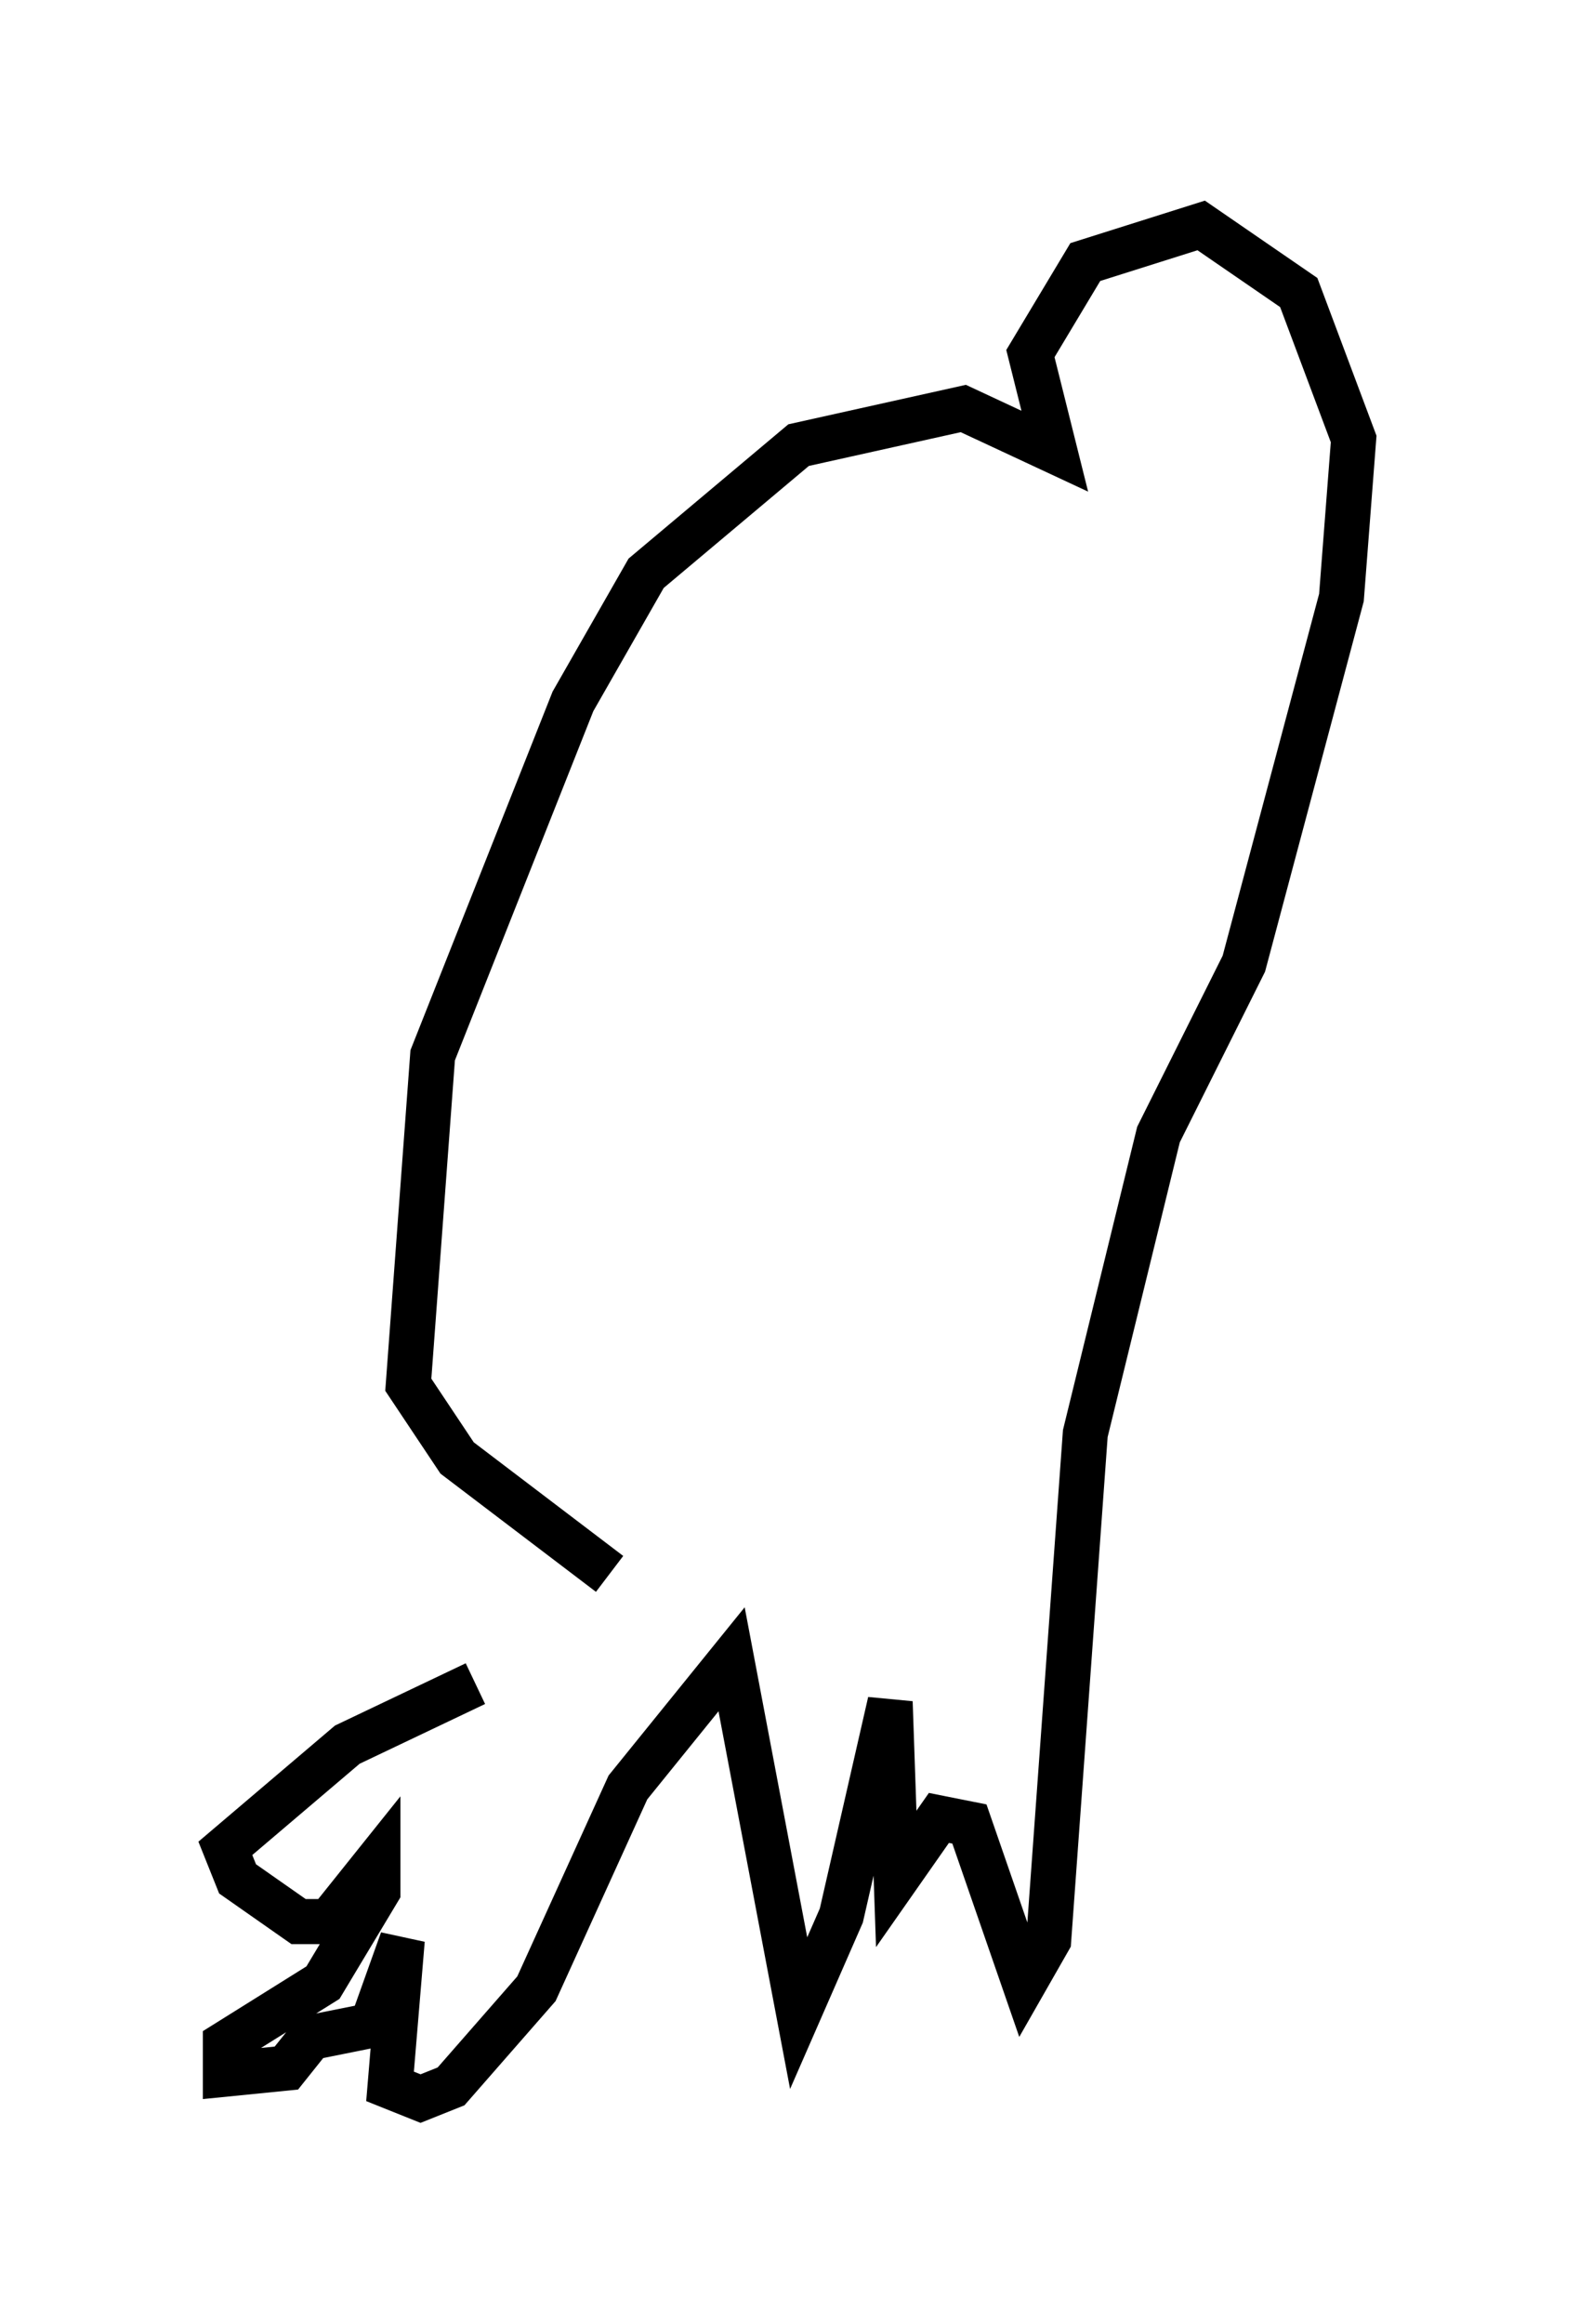 <?xml version="1.0" encoding="utf-8" ?>
<svg baseProfile="full" height="51.542" version="1.1" width="35.034" xmlns="http://www.w3.org/2000/svg" xmlns:ev="http://www.w3.org/2001/xml-events" xmlns:xlink="http://www.w3.org/1999/xlink"><defs /><rect fill="white" height="51.542" width="35.034" x="0" y="0" /><path d="M13.254, 34.634 m-2.706, 2.706 l-2.842, 1.353 -2.706, 2.3 l0.271, 0.677 1.353, 0.947 l0.677, 0.0 1.083, -1.353 l0.0, 0.677 -1.218, 2.03 l-2.165, 1.353 0.0, 0.677 l1.353, -0.135 0.541, -0.677 l1.353, -0.271 0.677, -1.894 l-0.271, 3.248 0.677, 0.271 l0.677, -0.271 1.894, -2.165 l2.03, -4.465 2.3, -2.842 l1.488, 7.848 0.947, -2.165 l1.083, -4.736 0.135, 3.924 l0.947, -1.353 0.677, 0.135 l1.218, 3.518 0.541, -0.947 l0.812, -11.231 1.624, -6.631 l1.894, -3.789 2.165, -8.119 l0.271, -3.518 -1.218, -3.248 l-2.165, -1.488 -2.571, 0.812 l-1.218, 2.03 0.541, 2.165 l-2.03, -0.947 -3.654, 0.812 l-3.383, 2.842 -1.624, 2.842 l-3.112, 7.848 -0.541, 7.307 l1.083, 1.624 3.383, 2.571 m12.584, -27.605 " fill="none" stroke="black" stroke-width="1" /></svg>